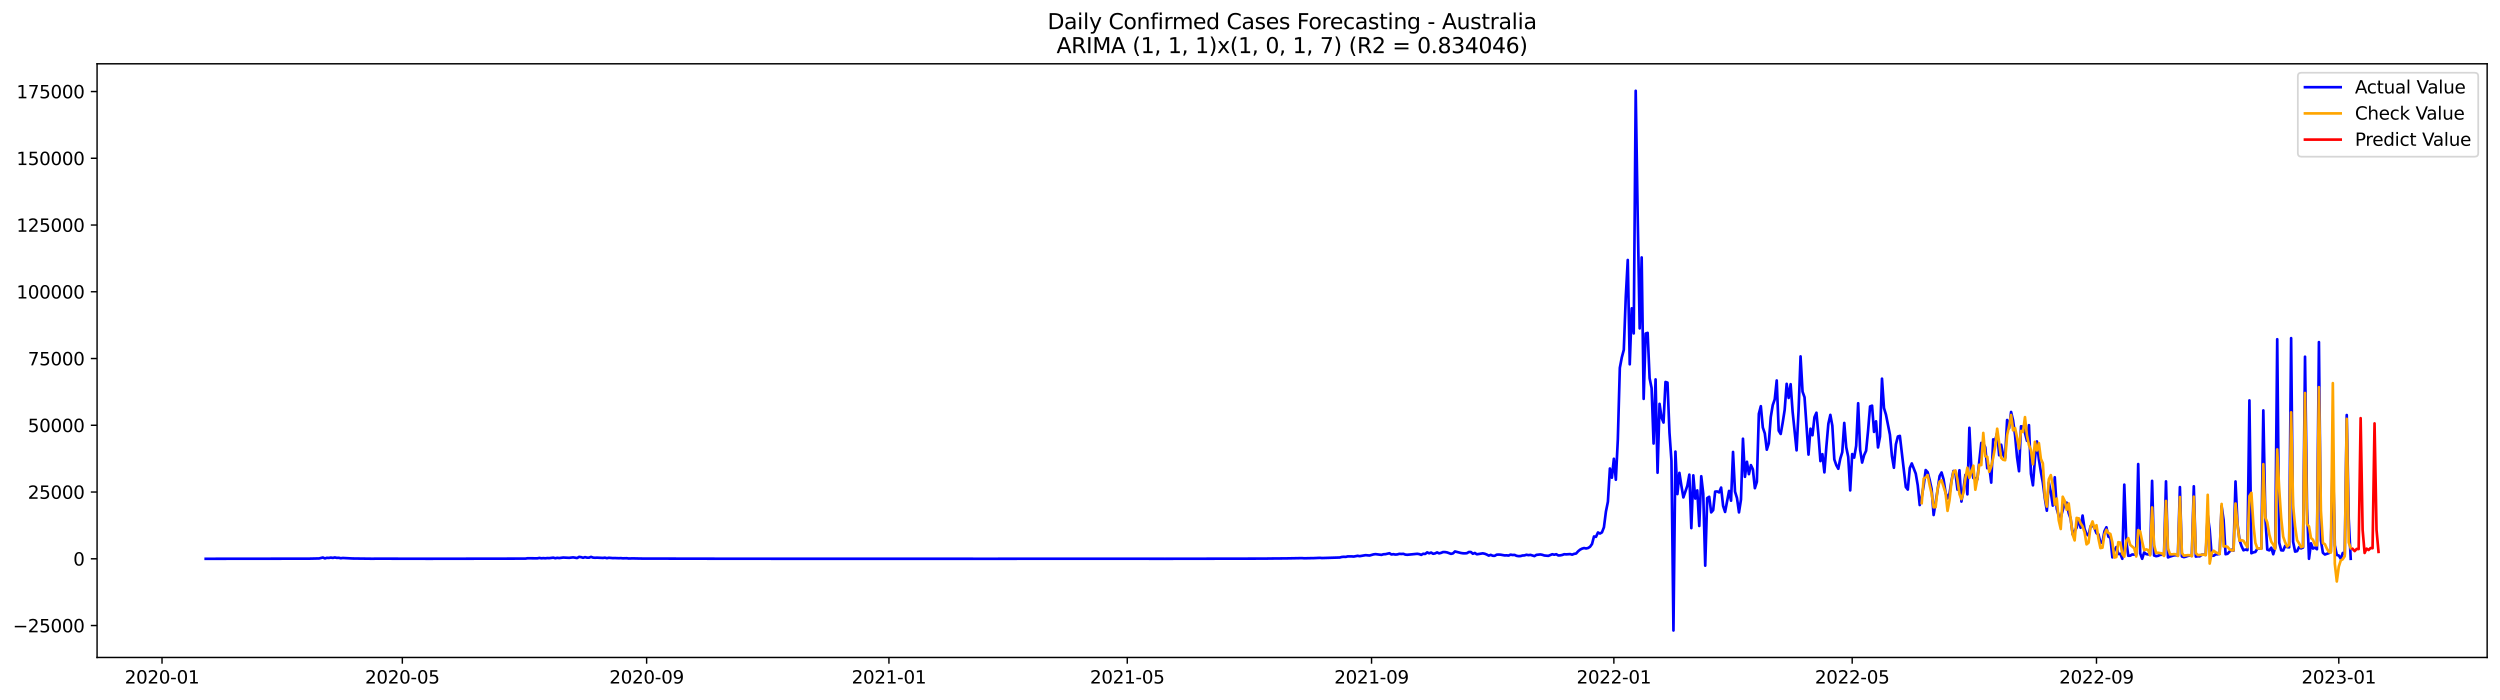 <?xml version="1.0" encoding="utf-8" standalone="no"?>
<!DOCTYPE svg PUBLIC "-//W3C//DTD SVG 1.1//EN"
  "http://www.w3.org/Graphics/SVG/1.1/DTD/svg11.dtd">
<svg xmlns:xlink="http://www.w3.org/1999/xlink" width="1400.792pt" height="392.274pt" viewBox="0 0 1400.792 392.274" xmlns="http://www.w3.org/2000/svg" version="1.1">
 <defs>
  <style type="text/css">*{stroke-linejoin: round; stroke-linecap: butt}</style>
 </defs>
 <g id="figure_1">
  <g id="patch_1">
   <path d="M 0 392.274 
L 1400.792 392.274 
L 1400.792 0 
L 0 0 
z
" style="fill: #ffffff"/>
  </g>
  <g id="axes_1">
   <g id="patch_2">
    <path d="M 54.392 368.396 
L 1393.592 368.396 
L 1393.592 35.755 
L 54.392 35.755 
z
" style="fill: #ffffff"/>
   </g>
   <g id="matplotlib.axis_1">
    <g id="xtick_1">
     <g id="line2d_1">
      <defs>
       <path id="m9db8c6b8e9" d="M 0 0 
L 0 3.5 
" style="stroke: #000000; stroke-width: 0.8"/>
      </defs>
      <g>
       <use xlink:href="#m9db8c6b8e9" x="90.782" y="368.396" style="stroke: #000000; stroke-width: 0.8"/>
      </g>
     </g>
     <g id="text_1">
      <!-- 2020-01 -->
      <g transform="translate(69.891 382.994)scale(0.1 -0.1)">
       <defs>
        <path id="DejaVuSans-32" d="M 1228 531 
L 3431 531 
L 3431 0 
L 469 0 
L 469 531 
Q 828 903 1448 1529 
Q 2069 2156 2228 2338 
Q 2531 2678 2651 2914 
Q 2772 3150 2772 3378 
Q 2772 3750 2511 3984 
Q 2250 4219 1831 4219 
Q 1534 4219 1204 4116 
Q 875 4013 500 3803 
L 500 4441 
Q 881 4594 1212 4672 
Q 1544 4750 1819 4750 
Q 2544 4750 2975 4387 
Q 3406 4025 3406 3419 
Q 3406 3131 3298 2873 
Q 3191 2616 2906 2266 
Q 2828 2175 2409 1742 
Q 1991 1309 1228 531 
z
" transform="scale(0.016)"/>
        <path id="DejaVuSans-30" d="M 2034 4250 
Q 1547 4250 1301 3770 
Q 1056 3291 1056 2328 
Q 1056 1369 1301 889 
Q 1547 409 2034 409 
Q 2525 409 2770 889 
Q 3016 1369 3016 2328 
Q 3016 3291 2770 3770 
Q 2525 4250 2034 4250 
z
M 2034 4750 
Q 2819 4750 3233 4129 
Q 3647 3509 3647 2328 
Q 3647 1150 3233 529 
Q 2819 -91 2034 -91 
Q 1250 -91 836 529 
Q 422 1150 422 2328 
Q 422 3509 836 4129 
Q 1250 4750 2034 4750 
z
" transform="scale(0.016)"/>
        <path id="DejaVuSans-2d" d="M 313 2009 
L 1997 2009 
L 1997 1497 
L 313 1497 
L 313 2009 
z
" transform="scale(0.016)"/>
        <path id="DejaVuSans-31" d="M 794 531 
L 1825 531 
L 1825 4091 
L 703 3866 
L 703 4441 
L 1819 4666 
L 2450 4666 
L 2450 531 
L 3481 531 
L 3481 0 
L 794 0 
L 794 531 
z
" transform="scale(0.016)"/>
       </defs>
       <use xlink:href="#DejaVuSans-32"/>
       <use xlink:href="#DejaVuSans-30" x="63.623"/>
       <use xlink:href="#DejaVuSans-32" x="127.246"/>
       <use xlink:href="#DejaVuSans-30" x="190.869"/>
       <use xlink:href="#DejaVuSans-2d" x="254.492"/>
       <use xlink:href="#DejaVuSans-30" x="290.576"/>
       <use xlink:href="#DejaVuSans-31" x="354.199"/>
      </g>
     </g>
    </g>
    <g id="xtick_2">
     <g id="line2d_2">
      <g>
       <use xlink:href="#m9db8c6b8e9" x="225.437" y="368.396" style="stroke: #000000; stroke-width: 0.8"/>
      </g>
     </g>
     <g id="text_2">
      <!-- 2020-05 -->
      <g transform="translate(204.545 382.994)scale(0.1 -0.1)">
       <defs>
        <path id="DejaVuSans-35" d="M 691 4666 
L 3169 4666 
L 3169 4134 
L 1269 4134 
L 1269 2991 
Q 1406 3038 1543 3061 
Q 1681 3084 1819 3084 
Q 2600 3084 3056 2656 
Q 3513 2228 3513 1497 
Q 3513 744 3044 326 
Q 2575 -91 1722 -91 
Q 1428 -91 1123 -41 
Q 819 9 494 109 
L 494 744 
Q 775 591 1075 516 
Q 1375 441 1709 441 
Q 2250 441 2565 725 
Q 2881 1009 2881 1497 
Q 2881 1984 2565 2268 
Q 2250 2553 1709 2553 
Q 1456 2553 1204 2497 
Q 953 2441 691 2322 
L 691 4666 
z
" transform="scale(0.016)"/>
       </defs>
       <use xlink:href="#DejaVuSans-32"/>
       <use xlink:href="#DejaVuSans-30" x="63.623"/>
       <use xlink:href="#DejaVuSans-32" x="127.246"/>
       <use xlink:href="#DejaVuSans-30" x="190.869"/>
       <use xlink:href="#DejaVuSans-2d" x="254.492"/>
       <use xlink:href="#DejaVuSans-30" x="290.576"/>
       <use xlink:href="#DejaVuSans-35" x="354.199"/>
      </g>
     </g>
    </g>
    <g id="xtick_3">
     <g id="line2d_3">
      <g>
       <use xlink:href="#m9db8c6b8e9" x="362.317" y="368.396" style="stroke: #000000; stroke-width: 0.8"/>
      </g>
     </g>
     <g id="text_3">
      <!-- 2020-09 -->
      <g transform="translate(341.426 382.994)scale(0.1 -0.1)">
       <defs>
        <path id="DejaVuSans-39" d="M 703 97 
L 703 672 
Q 941 559 1184 500 
Q 1428 441 1663 441 
Q 2288 441 2617 861 
Q 2947 1281 2994 2138 
Q 2813 1869 2534 1725 
Q 2256 1581 1919 1581 
Q 1219 1581 811 2004 
Q 403 2428 403 3163 
Q 403 3881 828 4315 
Q 1253 4750 1959 4750 
Q 2769 4750 3195 4129 
Q 3622 3509 3622 2328 
Q 3622 1225 3098 567 
Q 2575 -91 1691 -91 
Q 1453 -91 1209 -44 
Q 966 3 703 97 
z
M 1959 2075 
Q 2384 2075 2632 2365 
Q 2881 2656 2881 3163 
Q 2881 3666 2632 3958 
Q 2384 4250 1959 4250 
Q 1534 4250 1286 3958 
Q 1038 3666 1038 3163 
Q 1038 2656 1286 2365 
Q 1534 2075 1959 2075 
z
" transform="scale(0.016)"/>
       </defs>
       <use xlink:href="#DejaVuSans-32"/>
       <use xlink:href="#DejaVuSans-30" x="63.623"/>
       <use xlink:href="#DejaVuSans-32" x="127.246"/>
       <use xlink:href="#DejaVuSans-30" x="190.869"/>
       <use xlink:href="#DejaVuSans-2d" x="254.492"/>
       <use xlink:href="#DejaVuSans-30" x="290.576"/>
       <use xlink:href="#DejaVuSans-39" x="354.199"/>
      </g>
     </g>
    </g>
    <g id="xtick_4">
     <g id="line2d_4">
      <g>
       <use xlink:href="#m9db8c6b8e9" x="498.084" y="368.396" style="stroke: #000000; stroke-width: 0.8"/>
      </g>
     </g>
     <g id="text_4">
      <!-- 2021-01 -->
      <g transform="translate(477.193 382.994)scale(0.1 -0.1)">
       <use xlink:href="#DejaVuSans-32"/>
       <use xlink:href="#DejaVuSans-30" x="63.623"/>
       <use xlink:href="#DejaVuSans-32" x="127.246"/>
       <use xlink:href="#DejaVuSans-31" x="190.869"/>
       <use xlink:href="#DejaVuSans-2d" x="254.492"/>
       <use xlink:href="#DejaVuSans-30" x="290.576"/>
       <use xlink:href="#DejaVuSans-31" x="354.199"/>
      </g>
     </g>
    </g>
    <g id="xtick_5">
     <g id="line2d_5">
      <g>
       <use xlink:href="#m9db8c6b8e9" x="631.626" y="368.396" style="stroke: #000000; stroke-width: 0.8"/>
      </g>
     </g>
     <g id="text_5">
      <!-- 2021-05 -->
      <g transform="translate(610.734 382.994)scale(0.1 -0.1)">
       <use xlink:href="#DejaVuSans-32"/>
       <use xlink:href="#DejaVuSans-30" x="63.623"/>
       <use xlink:href="#DejaVuSans-32" x="127.246"/>
       <use xlink:href="#DejaVuSans-31" x="190.869"/>
       <use xlink:href="#DejaVuSans-2d" x="254.492"/>
       <use xlink:href="#DejaVuSans-30" x="290.576"/>
       <use xlink:href="#DejaVuSans-35" x="354.199"/>
      </g>
     </g>
    </g>
    <g id="xtick_6">
     <g id="line2d_6">
      <g>
       <use xlink:href="#m9db8c6b8e9" x="768.506" y="368.396" style="stroke: #000000; stroke-width: 0.8"/>
      </g>
     </g>
     <g id="text_6">
      <!-- 2021-09 -->
      <g transform="translate(747.615 382.994)scale(0.1 -0.1)">
       <use xlink:href="#DejaVuSans-32"/>
       <use xlink:href="#DejaVuSans-30" x="63.623"/>
       <use xlink:href="#DejaVuSans-32" x="127.246"/>
       <use xlink:href="#DejaVuSans-31" x="190.869"/>
       <use xlink:href="#DejaVuSans-2d" x="254.492"/>
       <use xlink:href="#DejaVuSans-30" x="290.576"/>
       <use xlink:href="#DejaVuSans-39" x="354.199"/>
      </g>
     </g>
    </g>
    <g id="xtick_7">
     <g id="line2d_7">
      <g>
       <use xlink:href="#m9db8c6b8e9" x="904.273" y="368.396" style="stroke: #000000; stroke-width: 0.8"/>
      </g>
     </g>
     <g id="text_7">
      <!-- 2022-01 -->
      <g transform="translate(883.382 382.994)scale(0.1 -0.1)">
       <use xlink:href="#DejaVuSans-32"/>
       <use xlink:href="#DejaVuSans-30" x="63.623"/>
       <use xlink:href="#DejaVuSans-32" x="127.246"/>
       <use xlink:href="#DejaVuSans-32" x="190.869"/>
       <use xlink:href="#DejaVuSans-2d" x="254.492"/>
       <use xlink:href="#DejaVuSans-30" x="290.576"/>
       <use xlink:href="#DejaVuSans-31" x="354.199"/>
      </g>
     </g>
    </g>
    <g id="xtick_8">
     <g id="line2d_8">
      <g>
       <use xlink:href="#m9db8c6b8e9" x="1037.815" y="368.396" style="stroke: #000000; stroke-width: 0.8"/>
      </g>
     </g>
     <g id="text_8">
      <!-- 2022-05 -->
      <g transform="translate(1016.924 382.994)scale(0.1 -0.1)">
       <use xlink:href="#DejaVuSans-32"/>
       <use xlink:href="#DejaVuSans-30" x="63.623"/>
       <use xlink:href="#DejaVuSans-32" x="127.246"/>
       <use xlink:href="#DejaVuSans-32" x="190.869"/>
       <use xlink:href="#DejaVuSans-2d" x="254.492"/>
       <use xlink:href="#DejaVuSans-30" x="290.576"/>
       <use xlink:href="#DejaVuSans-35" x="354.199"/>
      </g>
     </g>
    </g>
    <g id="xtick_9">
     <g id="line2d_9">
      <g>
       <use xlink:href="#m9db8c6b8e9" x="1174.695" y="368.396" style="stroke: #000000; stroke-width: 0.8"/>
      </g>
     </g>
     <g id="text_9">
      <!-- 2022-09 -->
      <g transform="translate(1153.804 382.994)scale(0.1 -0.1)">
       <use xlink:href="#DejaVuSans-32"/>
       <use xlink:href="#DejaVuSans-30" x="63.623"/>
       <use xlink:href="#DejaVuSans-32" x="127.246"/>
       <use xlink:href="#DejaVuSans-32" x="190.869"/>
       <use xlink:href="#DejaVuSans-2d" x="254.492"/>
       <use xlink:href="#DejaVuSans-30" x="290.576"/>
       <use xlink:href="#DejaVuSans-39" x="354.199"/>
      </g>
     </g>
    </g>
    <g id="xtick_10">
     <g id="line2d_10">
      <g>
       <use xlink:href="#m9db8c6b8e9" x="1310.463" y="368.396" style="stroke: #000000; stroke-width: 0.8"/>
      </g>
     </g>
     <g id="text_10">
      <!-- 2023-01 -->
      <g transform="translate(1289.571 382.994)scale(0.1 -0.1)">
       <defs>
        <path id="DejaVuSans-33" d="M 2597 2516 
Q 3050 2419 3304 2112 
Q 3559 1806 3559 1356 
Q 3559 666 3084 287 
Q 2609 -91 1734 -91 
Q 1441 -91 1130 -33 
Q 819 25 488 141 
L 488 750 
Q 750 597 1062 519 
Q 1375 441 1716 441 
Q 2309 441 2620 675 
Q 2931 909 2931 1356 
Q 2931 1769 2642 2001 
Q 2353 2234 1838 2234 
L 1294 2234 
L 1294 2753 
L 1863 2753 
Q 2328 2753 2575 2939 
Q 2822 3125 2822 3475 
Q 2822 3834 2567 4026 
Q 2313 4219 1838 4219 
Q 1578 4219 1281 4162 
Q 984 4106 628 3988 
L 628 4550 
Q 988 4650 1302 4700 
Q 1616 4750 1894 4750 
Q 2613 4750 3031 4423 
Q 3450 4097 3450 3541 
Q 3450 3153 3228 2886 
Q 3006 2619 2597 2516 
z
" transform="scale(0.016)"/>
       </defs>
       <use xlink:href="#DejaVuSans-32"/>
       <use xlink:href="#DejaVuSans-30" x="63.623"/>
       <use xlink:href="#DejaVuSans-32" x="127.246"/>
       <use xlink:href="#DejaVuSans-33" x="190.869"/>
       <use xlink:href="#DejaVuSans-2d" x="254.492"/>
       <use xlink:href="#DejaVuSans-30" x="290.576"/>
       <use xlink:href="#DejaVuSans-31" x="354.199"/>
      </g>
     </g>
    </g>
   </g>
   <g id="matplotlib.axis_2">
    <g id="ytick_1">
     <g id="line2d_11">
      <defs>
       <path id="mf562075dc1" d="M 0 0 
L -3.5 0 
" style="stroke: #000000; stroke-width: 0.8"/>
      </defs>
      <g>
       <use xlink:href="#mf562075dc1" x="54.392" y="350.499" style="stroke: #000000; stroke-width: 0.8"/>
      </g>
     </g>
     <g id="text_11">
      <!-- −25000 -->
      <g transform="translate(7.2 354.298)scale(0.1 -0.1)">
       <defs>
        <path id="DejaVuSans-2212" d="M 678 2272 
L 4684 2272 
L 4684 1741 
L 678 1741 
L 678 2272 
z
" transform="scale(0.016)"/>
       </defs>
       <use xlink:href="#DejaVuSans-2212"/>
       <use xlink:href="#DejaVuSans-32" x="83.789"/>
       <use xlink:href="#DejaVuSans-35" x="147.412"/>
       <use xlink:href="#DejaVuSans-30" x="211.035"/>
       <use xlink:href="#DejaVuSans-30" x="274.658"/>
       <use xlink:href="#DejaVuSans-30" x="338.281"/>
      </g>
     </g>
    </g>
    <g id="ytick_2">
     <g id="line2d_12">
      <g>
       <use xlink:href="#mf562075dc1" x="54.392" y="313.097" style="stroke: #000000; stroke-width: 0.8"/>
      </g>
     </g>
     <g id="text_12">
      <!-- 0 -->
      <g transform="translate(41.03 316.896)scale(0.1 -0.1)">
       <use xlink:href="#DejaVuSans-30"/>
      </g>
     </g>
    </g>
    <g id="ytick_3">
     <g id="line2d_13">
      <g>
       <use xlink:href="#mf562075dc1" x="54.392" y="275.694" style="stroke: #000000; stroke-width: 0.8"/>
      </g>
     </g>
     <g id="text_13">
      <!-- 25000 -->
      <g transform="translate(15.58 279.494)scale(0.1 -0.1)">
       <use xlink:href="#DejaVuSans-32"/>
       <use xlink:href="#DejaVuSans-35" x="63.623"/>
       <use xlink:href="#DejaVuSans-30" x="127.246"/>
       <use xlink:href="#DejaVuSans-30" x="190.869"/>
       <use xlink:href="#DejaVuSans-30" x="254.492"/>
      </g>
     </g>
    </g>
    <g id="ytick_4">
     <g id="line2d_14">
      <g>
       <use xlink:href="#mf562075dc1" x="54.392" y="238.292" style="stroke: #000000; stroke-width: 0.8"/>
      </g>
     </g>
     <g id="text_14">
      <!-- 50000 -->
      <g transform="translate(15.58 242.091)scale(0.1 -0.1)">
       <use xlink:href="#DejaVuSans-35"/>
       <use xlink:href="#DejaVuSans-30" x="63.623"/>
       <use xlink:href="#DejaVuSans-30" x="127.246"/>
       <use xlink:href="#DejaVuSans-30" x="190.869"/>
       <use xlink:href="#DejaVuSans-30" x="254.492"/>
      </g>
     </g>
    </g>
    <g id="ytick_5">
     <g id="line2d_15">
      <g>
       <use xlink:href="#mf562075dc1" x="54.392" y="200.89" style="stroke: #000000; stroke-width: 0.8"/>
      </g>
     </g>
     <g id="text_15">
      <!-- 75000 -->
      <g transform="translate(15.58 204.689)scale(0.1 -0.1)">
       <defs>
        <path id="DejaVuSans-37" d="M 525 4666 
L 3525 4666 
L 3525 4397 
L 1831 0 
L 1172 0 
L 2766 4134 
L 525 4134 
L 525 4666 
z
" transform="scale(0.016)"/>
       </defs>
       <use xlink:href="#DejaVuSans-37"/>
       <use xlink:href="#DejaVuSans-35" x="63.623"/>
       <use xlink:href="#DejaVuSans-30" x="127.246"/>
       <use xlink:href="#DejaVuSans-30" x="190.869"/>
       <use xlink:href="#DejaVuSans-30" x="254.492"/>
      </g>
     </g>
    </g>
    <g id="ytick_6">
     <g id="line2d_16">
      <g>
       <use xlink:href="#mf562075dc1" x="54.392" y="163.488" style="stroke: #000000; stroke-width: 0.8"/>
      </g>
     </g>
     <g id="text_16">
      <!-- 100000 -->
      <g transform="translate(9.217 167.287)scale(0.1 -0.1)">
       <use xlink:href="#DejaVuSans-31"/>
       <use xlink:href="#DejaVuSans-30" x="63.623"/>
       <use xlink:href="#DejaVuSans-30" x="127.246"/>
       <use xlink:href="#DejaVuSans-30" x="190.869"/>
       <use xlink:href="#DejaVuSans-30" x="254.492"/>
       <use xlink:href="#DejaVuSans-30" x="318.115"/>
      </g>
     </g>
    </g>
    <g id="ytick_7">
     <g id="line2d_17">
      <g>
       <use xlink:href="#mf562075dc1" x="54.392" y="126.085" style="stroke: #000000; stroke-width: 0.8"/>
      </g>
     </g>
     <g id="text_17">
      <!-- 125000 -->
      <g transform="translate(9.217 129.885)scale(0.1 -0.1)">
       <use xlink:href="#DejaVuSans-31"/>
       <use xlink:href="#DejaVuSans-32" x="63.623"/>
       <use xlink:href="#DejaVuSans-35" x="127.246"/>
       <use xlink:href="#DejaVuSans-30" x="190.869"/>
       <use xlink:href="#DejaVuSans-30" x="254.492"/>
       <use xlink:href="#DejaVuSans-30" x="318.115"/>
      </g>
     </g>
    </g>
    <g id="ytick_8">
     <g id="line2d_18">
      <g>
       <use xlink:href="#mf562075dc1" x="54.392" y="88.683" style="stroke: #000000; stroke-width: 0.8"/>
      </g>
     </g>
     <g id="text_18">
      <!-- 150000 -->
      <g transform="translate(9.217 92.482)scale(0.1 -0.1)">
       <use xlink:href="#DejaVuSans-31"/>
       <use xlink:href="#DejaVuSans-35" x="63.623"/>
       <use xlink:href="#DejaVuSans-30" x="127.246"/>
       <use xlink:href="#DejaVuSans-30" x="190.869"/>
       <use xlink:href="#DejaVuSans-30" x="254.492"/>
       <use xlink:href="#DejaVuSans-30" x="318.115"/>
      </g>
     </g>
    </g>
    <g id="ytick_9">
     <g id="line2d_19">
      <g>
       <use xlink:href="#mf562075dc1" x="54.392" y="51.281" style="stroke: #000000; stroke-width: 0.8"/>
      </g>
     </g>
     <g id="text_19">
      <!-- 175000 -->
      <g transform="translate(9.217 55.08)scale(0.1 -0.1)">
       <use xlink:href="#DejaVuSans-31"/>
       <use xlink:href="#DejaVuSans-37" x="63.623"/>
       <use xlink:href="#DejaVuSans-35" x="127.246"/>
       <use xlink:href="#DejaVuSans-30" x="190.869"/>
       <use xlink:href="#DejaVuSans-30" x="254.492"/>
       <use xlink:href="#DejaVuSans-30" x="318.115"/>
      </g>
     </g>
    </g>
   </g>
   <g id="line2d_20">
    <path d="M 115.265 313.097 
L 173.133 313.026 
L 177.584 312.927 
L 178.697 312.932 
L 180.923 312.381 
L 182.036 312.898 
L 183.149 312.555 
L 184.261 312.618 
L 185.374 312.429 
L 186.487 312.598 
L 187.6 312.353 
L 188.713 312.582 
L 189.826 312.533 
L 190.939 312.8 
L 192.051 312.643 
L 197.616 312.932 
L 208.744 313.064 
L 210.97 313.028 
L 238.791 313.083 
L 242.129 313.083 
L 294.433 312.999 
L 295.546 312.806 
L 301.11 312.842 
L 302.223 312.621 
L 303.336 312.829 
L 304.449 312.731 
L 305.562 312.823 
L 306.675 312.691 
L 307.787 312.743 
L 310.013 312.464 
L 311.126 312.785 
L 312.239 312.556 
L 313.352 312.697 
L 315.577 312.399 
L 318.916 312.565 
L 321.142 312.301 
L 323.367 312.679 
L 324.48 312.025 
L 325.593 312.191 
L 326.706 312.533 
L 327.819 312.176 
L 328.932 312.464 
L 330.044 312.48 
L 331.157 312.027 
L 332.27 312.431 
L 333.383 312.525 
L 334.496 312.459 
L 337.834 312.624 
L 338.947 312.477 
L 340.06 312.751 
L 341.173 312.522 
L 343.399 312.72 
L 344.511 312.691 
L 346.737 312.773 
L 347.85 312.727 
L 348.963 312.841 
L 351.188 312.784 
L 352.301 312.941 
L 354.527 312.871 
L 357.866 312.948 
L 360.091 312.983 
L 406.831 313.064 
L 429.088 313.082 
L 443.555 313.088 
L 446.893 313.083 
L 454.683 313.083 
L 534.808 313.083 
L 552.614 313.094 
L 574.871 313.079 
L 610.482 313.082 
L 618.272 313.062 
L 652.77 313.091 
L 708.412 313.001 
L 712.864 312.938 
L 715.089 312.927 
L 717.315 312.905 
L 720.654 312.878 
L 729.556 312.718 
L 730.669 312.823 
L 734.008 312.754 
L 736.234 312.718 
L 739.572 312.568 
L 740.685 312.682 
L 750.701 312.375 
L 751.813 312.084 
L 752.926 311.979 
L 754.039 312.039 
L 755.152 311.764 
L 757.378 311.759 
L 758.49 311.849 
L 760.716 311.428 
L 761.829 311.636 
L 765.168 311.069 
L 767.393 311.264 
L 769.619 310.631 
L 770.732 310.492 
L 774.07 310.903 
L 775.183 310.559 
L 776.296 310.516 
L 778.522 309.992 
L 779.635 310.679 
L 780.747 310.523 
L 781.86 310.736 
L 782.973 310.638 
L 784.086 310.32 
L 785.199 310.404 
L 786.312 310.32 
L 787.424 310.745 
L 788.537 310.852 
L 794.102 310.306 
L 795.214 310.475 
L 796.327 310.894 
L 797.44 310.284 
L 798.553 310.386 
L 799.666 309.506 
L 800.779 310.018 
L 801.891 309.603 
L 803.004 310.296 
L 804.117 310.07 
L 805.23 309.522 
L 806.343 310.065 
L 807.456 309.781 
L 808.569 309.32 
L 809.681 309.334 
L 810.794 309.521 
L 813.02 310.332 
L 814.133 310.061 
L 815.246 308.991 
L 818.584 309.846 
L 819.697 310.016 
L 820.81 310.048 
L 821.923 309.959 
L 823.036 309.29 
L 824.148 309.286 
L 825.261 310.279 
L 826.374 309.844 
L 827.487 310.577 
L 830.825 310.048 
L 831.938 310.275 
L 833.051 310.719 
L 834.164 311.324 
L 835.277 310.903 
L 836.39 311.398 
L 837.503 311.434 
L 838.615 310.797 
L 839.728 310.733 
L 840.841 310.802 
L 843.067 311.205 
L 844.18 311.164 
L 845.293 311.3 
L 846.405 310.769 
L 847.518 310.981 
L 848.631 310.924 
L 849.744 311.428 
L 850.857 311.608 
L 851.97 311.579 
L 853.082 311.259 
L 854.195 311.201 
L 855.308 310.845 
L 856.421 311.062 
L 857.534 310.905 
L 859.76 311.597 
L 860.872 310.906 
L 863.098 310.662 
L 864.211 310.882 
L 865.324 311.249 
L 867.549 311.452 
L 869.775 310.55 
L 870.888 310.819 
L 872.001 310.541 
L 873.114 311.228 
L 874.227 311.174 
L 875.339 310.951 
L 876.452 310.546 
L 877.565 310.622 
L 879.791 310.468 
L 880.904 310.788 
L 882.016 310.339 
L 883.129 310.149 
L 884.242 308.894 
L 885.355 307.975 
L 886.468 307.408 
L 887.581 307.087 
L 888.694 307.319 
L 889.806 307.066 
L 890.919 306.376 
L 892.032 304.822 
L 893.145 300.594 
L 894.258 300.802 
L 895.371 298.353 
L 896.483 298.945 
L 897.596 298.309 
L 898.709 295.447 
L 899.822 286.649 
L 900.935 281.127 
L 902.048 262.512 
L 903.161 267.671 
L 904.273 257.055 
L 905.386 268.8 
L 906.499 246.154 
L 907.612 206.134 
L 908.725 200.253 
L 909.838 196.059 
L 910.95 166.342 
L 912.063 145.674 
L 913.176 204.13 
L 914.289 172.754 
L 915.402 186.815 
L 916.515 50.876 
L 917.628 121.32 
L 918.74 184.002 
L 919.853 144.237 
L 920.966 223.494 
L 922.079 186.894 
L 923.192 186.505 
L 924.305 211.955 
L 925.417 217.435 
L 926.53 248.516 
L 927.643 212.586 
L 928.756 264.872 
L 929.869 226.29 
L 930.982 233.923 
L 932.095 236.772 
L 933.207 214.021 
L 934.32 214.385 
L 935.433 242.394 
L 936.546 258.162 
L 937.659 353.276 
L 938.772 253.035 
L 939.884 276.849 
L 940.997 264.954 
L 942.11 272.199 
L 943.223 278.709 
L 945.449 272.144 
L 946.562 265.955 
L 947.674 295.917 
L 948.787 266.344 
L 949.9 279.339 
L 951.013 274.786 
L 952.126 294.711 
L 953.239 266.848 
L 954.352 276.601 
L 955.464 316.947 
L 956.577 279.092 
L 957.69 278.362 
L 958.803 287.1 
L 959.916 285.839 
L 961.029 275.45 
L 962.141 275.352 
L 963.254 275.916 
L 964.367 273.196 
L 965.48 283.469 
L 966.593 286.851 
L 968.819 275.069 
L 969.931 280.549 
L 971.044 253.235 
L 972.157 275.456 
L 973.27 279.111 
L 974.383 287.1 
L 975.496 279.91 
L 976.608 245.829 
L 977.721 267.18 
L 978.834 258.736 
L 979.947 265.687 
L 981.06 260.618 
L 982.173 262.985 
L 983.286 273.54 
L 984.398 270.005 
L 985.511 231.845 
L 986.624 227.598 
L 987.737 239.54 
L 988.85 242.852 
L 989.963 251.975 
L 991.075 248.421 
L 992.188 233.71 
L 993.301 226.988 
L 994.414 223.774 
L 995.527 213.185 
L 996.64 241.302 
L 997.753 243.156 
L 998.865 236.839 
L 999.978 229.708 
L 1001.091 215.068 
L 1002.204 222.974 
L 1003.317 215.275 
L 1004.43 230.667 
L 1006.655 252.34 
L 1007.768 229.998 
L 1008.881 199.697 
L 1009.994 219.429 
L 1011.107 222.612 
L 1013.332 254.712 
L 1014.445 240.201 
L 1015.558 243.877 
L 1016.671 233.778 
L 1017.784 231.247 
L 1018.897 243.53 
L 1020.009 258.37 
L 1021.122 254.484 
L 1022.235 264.676 
L 1023.348 250.213 
L 1024.461 237.424 
L 1025.574 232.456 
L 1026.687 238.519 
L 1027.799 257.429 
L 1028.912 260.656 
L 1030.025 262.665 
L 1031.138 257.023 
L 1032.251 253.389 
L 1033.364 236.982 
L 1034.476 250.59 
L 1035.589 255.988 
L 1036.702 274.776 
L 1037.815 254.424 
L 1038.928 256.423 
L 1040.041 249.776 
L 1041.154 225.937 
L 1042.266 252.04 
L 1043.379 259.185 
L 1044.492 255.039 
L 1045.605 252.569 
L 1046.718 241.235 
L 1047.831 227.739 
L 1048.943 227.299 
L 1050.056 242.008 
L 1051.169 236.069 
L 1052.282 250.713 
L 1053.395 244.615 
L 1054.508 212.178 
L 1055.621 228.626 
L 1056.733 232.33 
L 1058.959 243.551 
L 1060.072 255.479 
L 1061.185 262.099 
L 1062.298 248.962 
L 1063.411 244.588 
L 1064.523 244.235 
L 1067.862 272.886 
L 1068.975 274.324 
L 1070.088 262.265 
L 1071.2 259.667 
L 1073.426 265.376 
L 1074.539 271.923 
L 1075.652 282.985 
L 1076.765 278.308 
L 1077.878 271.95 
L 1078.99 263.392 
L 1080.103 264.574 
L 1081.216 268.89 
L 1082.329 274.071 
L 1083.442 288.571 
L 1085.667 274.553 
L 1086.78 266.778 
L 1087.893 264.735 
L 1089.006 268.565 
L 1090.119 275.929 
L 1091.232 279.288 
L 1092.345 276.565 
L 1093.457 269.327 
L 1094.57 263.883 
L 1095.683 265.171 
L 1096.796 274.375 
L 1097.909 263.503 
L 1099.022 281.025 
L 1100.134 274.203 
L 1101.247 266.089 
L 1102.36 276.985 
L 1103.473 239.697 
L 1104.586 262.61 
L 1105.699 267.861 
L 1106.812 267.892 
L 1107.924 268.628 
L 1110.15 248.162 
L 1111.263 248.57 
L 1112.376 250.645 
L 1113.489 262.361 
L 1114.601 261.137 
L 1115.714 270.413 
L 1116.827 246.185 
L 1117.94 246.648 
L 1119.053 242.638 
L 1120.166 255.095 
L 1121.279 249.179 
L 1122.391 254.878 
L 1123.504 256.564 
L 1124.617 235.34 
L 1125.73 239.935 
L 1126.843 230.828 
L 1127.956 235.559 
L 1129.068 243.813 
L 1130.181 256.176 
L 1131.294 264.041 
L 1132.407 238.852 
L 1133.52 239.1 
L 1134.633 242.668 
L 1135.746 247.014 
L 1136.858 238.229 
L 1137.971 265.452 
L 1139.084 271.939 
L 1140.197 257.078 
L 1141.31 247.355 
L 1142.423 257.421 
L 1143.535 264.405 
L 1144.648 270.489 
L 1145.761 279.261 
L 1146.874 286.152 
L 1147.987 270.302 
L 1149.1 275.658 
L 1150.213 283.299 
L 1151.325 267.425 
L 1152.438 285.151 
L 1153.551 288.99 
L 1154.664 289.843 
L 1156.89 281.934 
L 1158.002 281.658 
L 1159.115 287.534 
L 1160.228 290.663 
L 1161.341 299.407 
L 1163.567 295.684 
L 1164.68 290.618 
L 1165.792 295.703 
L 1166.905 288.864 
L 1168.018 296.375 
L 1169.131 299.25 
L 1170.244 300.099 
L 1171.357 294.873 
L 1172.47 294.339 
L 1173.582 295.883 
L 1174.695 298.785 
L 1175.808 299.412 
L 1176.921 304.217 
L 1178.034 303.884 
L 1179.147 297.666 
L 1180.259 295.444 
L 1181.372 300.727 
L 1182.485 301.245 
L 1183.598 312.292 
L 1184.711 308.486 
L 1185.824 306.524 
L 1186.937 310.402 
L 1188.049 310.297 
L 1189.162 313.097 
L 1190.275 271.564 
L 1191.388 303.103 
L 1192.501 311.407 
L 1193.614 311.349 
L 1194.726 310.661 
L 1196.952 310.864 
L 1198.065 260.026 
L 1199.178 310.079 
L 1200.291 313.097 
L 1201.404 309.5 
L 1202.516 310.46 
L 1203.629 310.658 
L 1204.742 310.625 
L 1205.855 269.436 
L 1206.968 311.255 
L 1208.081 311.633 
L 1209.193 311.439 
L 1210.306 310.918 
L 1211.419 310.805 
L 1212.532 310.938 
L 1213.645 269.717 
L 1214.758 312.325 
L 1215.871 311.871 
L 1218.096 311.164 
L 1219.209 311.123 
L 1220.322 311.246 
L 1221.435 272.933 
L 1222.548 311.793 
L 1223.66 312.167 
L 1224.773 311.9 
L 1225.886 311.47 
L 1226.999 311.292 
L 1228.112 311.461 
L 1229.225 272.482 
L 1230.338 311.87 
L 1231.45 311.677 
L 1232.563 311.72 
L 1233.676 310.839 
L 1234.789 310.779 
L 1235.902 310.878 
L 1237.015 288.64 
L 1238.127 296.879 
L 1239.24 311.334 
L 1240.353 311.398 
L 1241.466 310.622 
L 1242.579 310.579 
L 1243.692 310.284 
L 1244.805 283.612 
L 1245.917 291.313 
L 1247.03 310.534 
L 1248.143 310.297 
L 1249.256 309.044 
L 1250.369 308.05 
L 1251.482 308.523 
L 1252.594 269.773 
L 1253.707 293.429 
L 1254.82 302.453 
L 1255.933 305.899 
L 1257.046 308.321 
L 1258.159 307.932 
L 1259.272 308.234 
L 1260.384 224.352 
L 1261.497 309.992 
L 1262.61 309.495 
L 1263.723 309.265 
L 1264.836 307.401 
L 1265.949 307.32 
L 1267.061 307.352 
L 1268.174 229.951 
L 1269.287 289.449 
L 1270.4 307.969 
L 1271.513 308.382 
L 1272.626 306.889 
L 1273.739 310.553 
L 1274.851 306.66 
L 1275.964 190.075 
L 1277.077 304.093 
L 1278.19 308.349 
L 1279.303 308.442 
L 1280.416 305.851 
L 1281.529 306.548 
L 1282.641 306.687 
L 1283.754 189.469 
L 1284.867 303.56 
L 1285.98 309.078 
L 1287.093 308.798 
L 1288.206 306.55 
L 1289.318 307.289 
L 1290.431 306.799 
L 1291.544 199.873 
L 1292.657 284.774 
L 1293.77 313.097 
L 1294.883 304.425 
L 1295.996 307.367 
L 1297.108 306.849 
L 1298.221 307.744 
L 1299.334 191.69 
L 1300.447 302.86 
L 1301.56 309.742 
L 1302.673 310.695 
L 1304.898 309.929 
L 1306.011 309.002 
L 1307.124 253.709 
L 1308.237 305.544 
L 1309.35 310.966 
L 1310.463 311.262 
L 1311.575 313.097 
L 1312.688 309.847 
L 1313.801 310.659 
L 1314.914 232.552 
L 1316.027 290.731 
L 1317.14 313.097 
L 1317.14 313.097 
" clip-path="url(#p444d256df7)" style="fill: none; stroke: #0000ff; stroke-width: 1.5; stroke-linecap: square"/>
   </g>
   <g id="line2d_21">
    <path d="M 1076.765 281.861 
L 1077.878 268.148 
L 1078.99 267.514 
L 1080.103 266.199 
L 1081.216 271.826 
L 1082.329 276.559 
L 1083.442 284.253 
L 1084.555 284.155 
L 1085.667 273.896 
L 1086.78 269.821 
L 1087.893 269.112 
L 1090.119 276.195 
L 1091.232 286.25 
L 1092.345 280.309 
L 1093.457 269.905 
L 1094.57 264.252 
L 1095.683 263.588 
L 1096.796 268.805 
L 1097.909 276.88 
L 1099.022 279.677 
L 1100.134 276.117 
L 1101.247 268.032 
L 1102.36 262.064 
L 1103.473 267.744 
L 1105.699 260.944 
L 1106.812 274.4 
L 1107.924 268.277 
L 1109.037 260.392 
L 1110.15 260.587 
L 1111.263 242.577 
L 1112.376 255.622 
L 1113.489 255.981 
L 1114.601 264.322 
L 1115.714 261.439 
L 1116.827 256.445 
L 1117.94 250.182 
L 1119.053 240.215 
L 1121.279 256.496 
L 1122.391 257.595 
L 1123.504 257.867 
L 1124.617 243.819 
L 1125.73 238.808 
L 1126.843 232.533 
L 1127.956 241.124 
L 1129.068 239.834 
L 1130.181 244.971 
L 1131.294 251.353 
L 1132.407 241.451 
L 1133.52 241.973 
L 1134.633 233.719 
L 1135.746 244.026 
L 1136.858 249.407 
L 1137.971 252.121 
L 1139.084 260.11 
L 1140.197 247.531 
L 1141.31 252.392 
L 1142.423 248.311 
L 1143.535 257.071 
L 1144.648 259.626 
L 1145.761 277.954 
L 1146.874 283.853 
L 1147.987 268.539 
L 1149.1 266.213 
L 1150.213 271.785 
L 1151.325 282.83 
L 1152.438 279.363 
L 1153.551 291.551 
L 1154.664 296.408 
L 1155.777 278.326 
L 1156.89 280.669 
L 1158.002 285.636 
L 1159.115 282.073 
L 1161.341 299.511 
L 1162.454 302.793 
L 1163.567 290.19 
L 1164.68 290.48 
L 1165.792 293.218 
L 1166.905 294.952 
L 1168.018 298.275 
L 1169.131 305.016 
L 1170.244 304.108 
L 1171.357 295.155 
L 1172.47 292.17 
L 1173.582 296.12 
L 1174.695 294.282 
L 1175.808 301.859 
L 1176.921 307.086 
L 1178.034 306.874 
L 1179.147 299.51 
L 1180.259 296.843 
L 1181.372 298.606 
L 1182.485 299.194 
L 1183.598 303.912 
L 1184.711 312.399 
L 1185.824 312.115 
L 1186.937 303.785 
L 1188.049 304.061 
L 1189.162 310.32 
L 1190.275 311.907 
L 1191.388 302.945 
L 1192.501 301.516 
L 1193.614 305.328 
L 1195.839 307.163 
L 1196.952 311.804 
L 1198.065 297.036 
L 1199.178 297.771 
L 1200.291 303.493 
L 1201.404 308.25 
L 1202.516 307.81 
L 1203.629 308.19 
L 1204.742 311.156 
L 1205.855 284.327 
L 1206.968 305.265 
L 1208.081 309.816 
L 1209.193 309.714 
L 1211.419 310.08 
L 1212.532 311.5 
L 1213.645 280.694 
L 1214.758 307.257 
L 1215.871 310.515 
L 1216.983 310.626 
L 1218.096 310.495 
L 1219.209 310.585 
L 1220.322 311.527 
L 1221.435 278.503 
L 1222.548 309.89 
L 1223.66 311.33 
L 1225.886 311.053 
L 1226.999 311.11 
L 1228.112 311.664 
L 1229.225 278.29 
L 1230.338 309.915 
L 1231.45 311.022 
L 1233.676 310.873 
L 1234.789 310.761 
L 1235.902 311.092 
L 1237.015 277.258 
L 1238.127 315.777 
L 1239.24 309.947 
L 1240.353 308.571 
L 1241.466 309.399 
L 1243.692 310.487 
L 1244.805 282.364 
L 1245.917 306.219 
L 1247.03 306.05 
L 1248.143 306.405 
L 1249.256 307.779 
L 1250.369 308.42 
L 1251.482 308.385 
L 1252.594 282.131 
L 1253.707 294.2 
L 1254.82 302.956 
L 1255.933 302.66 
L 1257.046 303.029 
L 1259.272 306.625 
L 1260.384 277.966 
L 1261.497 276.148 
L 1262.61 293.903 
L 1263.723 304.178 
L 1264.836 307.305 
L 1265.949 307.262 
L 1267.061 307.474 
L 1268.174 260.063 
L 1269.287 290.015 
L 1270.4 292.738 
L 1271.513 299.364 
L 1272.626 303.524 
L 1273.739 305.112 
L 1274.851 307.513 
L 1275.964 251.802 
L 1277.077 274.14 
L 1278.19 290.356 
L 1279.303 300.689 
L 1280.416 303.884 
L 1281.529 306.259 
L 1282.641 305.169 
L 1283.754 231.025 
L 1284.867 283.263 
L 1285.98 294.984 
L 1287.093 302.701 
L 1288.206 304.481 
L 1289.318 306.574 
L 1290.431 306.236 
L 1291.544 220.205 
L 1292.657 293.61 
L 1293.77 294.991 
L 1294.883 301.46 
L 1295.996 302.458 
L 1297.108 305.183 
L 1298.221 305.592 
L 1299.334 216.936 
L 1300.447 286.152 
L 1301.56 304.301 
L 1302.673 304.94 
L 1303.785 307.418 
L 1304.898 309.235 
L 1306.011 309.624 
L 1307.124 214.674 
L 1308.237 315.895 
L 1309.35 325.812 
L 1310.463 317.493 
L 1311.575 313.995 
L 1312.688 313.353 
L 1313.801 311.642 
L 1314.914 234.681 
L 1316.027 303.966 
L 1317.14 307.127 
L 1317.14 307.127 
" clip-path="url(#p444d256df7)" style="fill: none; stroke: #ffa500; stroke-width: 1.5; stroke-linecap: square"/>
   </g>
   <g id="line2d_22">
    <path d="M 1318.252 307.585 
L 1319.365 308.776 
L 1320.478 307.584 
L 1321.591 307.669 
L 1322.704 234.3 
L 1323.817 296.905 
L 1324.93 309.828 
L 1326.042 307.411 
L 1327.155 308.183 
L 1328.268 307.094 
L 1329.381 307.168 
L 1330.494 237.243 
L 1331.607 296.911 
L 1332.719 309.227 
" clip-path="url(#p444d256df7)" style="fill: none; stroke: #ff0000; stroke-width: 1.5; stroke-linecap: square"/>
   </g>
   <g id="patch_3">
    <path d="M 54.392 368.396 
L 54.392 35.755 
" style="fill: none; stroke: #000000; stroke-width: 0.8; stroke-linejoin: miter; stroke-linecap: square"/>
   </g>
   <g id="patch_4">
    <path d="M 1393.592 368.396 
L 1393.592 35.755 
" style="fill: none; stroke: #000000; stroke-width: 0.8; stroke-linejoin: miter; stroke-linecap: square"/>
   </g>
   <g id="patch_5">
    <path d="M 54.392 368.396 
L 1393.592 368.396 
" style="fill: none; stroke: #000000; stroke-width: 0.8; stroke-linejoin: miter; stroke-linecap: square"/>
   </g>
   <g id="patch_6">
    <path d="M 54.392 35.755 
L 1393.592 35.755 
" style="fill: none; stroke: #000000; stroke-width: 0.8; stroke-linejoin: miter; stroke-linecap: square"/>
   </g>
   <g id="text_20">
    <!-- Daily Confirmed Cases Forecasting - Australia -->
    <g transform="translate(586.953 16.318)scale(0.12 -0.12)">
     <defs>
      <path id="DejaVuSans-44" d="M 1259 4147 
L 1259 519 
L 2022 519 
Q 2988 519 3436 956 
Q 3884 1394 3884 2338 
Q 3884 3275 3436 3711 
Q 2988 4147 2022 4147 
L 1259 4147 
z
M 628 4666 
L 1925 4666 
Q 3281 4666 3915 4102 
Q 4550 3538 4550 2338 
Q 4550 1131 3912 565 
Q 3275 0 1925 0 
L 628 0 
L 628 4666 
z
" transform="scale(0.016)"/>
      <path id="DejaVuSans-61" d="M 2194 1759 
Q 1497 1759 1228 1600 
Q 959 1441 959 1056 
Q 959 750 1161 570 
Q 1363 391 1709 391 
Q 2188 391 2477 730 
Q 2766 1069 2766 1631 
L 2766 1759 
L 2194 1759 
z
M 3341 1997 
L 3341 0 
L 2766 0 
L 2766 531 
Q 2569 213 2275 61 
Q 1981 -91 1556 -91 
Q 1019 -91 701 211 
Q 384 513 384 1019 
Q 384 1609 779 1909 
Q 1175 2209 1959 2209 
L 2766 2209 
L 2766 2266 
Q 2766 2663 2505 2880 
Q 2244 3097 1772 3097 
Q 1472 3097 1187 3025 
Q 903 2953 641 2809 
L 641 3341 
Q 956 3463 1253 3523 
Q 1550 3584 1831 3584 
Q 2591 3584 2966 3190 
Q 3341 2797 3341 1997 
z
" transform="scale(0.016)"/>
      <path id="DejaVuSans-69" d="M 603 3500 
L 1178 3500 
L 1178 0 
L 603 0 
L 603 3500 
z
M 603 4863 
L 1178 4863 
L 1178 4134 
L 603 4134 
L 603 4863 
z
" transform="scale(0.016)"/>
      <path id="DejaVuSans-6c" d="M 603 4863 
L 1178 4863 
L 1178 0 
L 603 0 
L 603 4863 
z
" transform="scale(0.016)"/>
      <path id="DejaVuSans-79" d="M 2059 -325 
Q 1816 -950 1584 -1140 
Q 1353 -1331 966 -1331 
L 506 -1331 
L 506 -850 
L 844 -850 
Q 1081 -850 1212 -737 
Q 1344 -625 1503 -206 
L 1606 56 
L 191 3500 
L 800 3500 
L 1894 763 
L 2988 3500 
L 3597 3500 
L 2059 -325 
z
" transform="scale(0.016)"/>
      <path id="DejaVuSans-20" transform="scale(0.016)"/>
      <path id="DejaVuSans-43" d="M 4122 4306 
L 4122 3641 
Q 3803 3938 3442 4084 
Q 3081 4231 2675 4231 
Q 1875 4231 1450 3742 
Q 1025 3253 1025 2328 
Q 1025 1406 1450 917 
Q 1875 428 2675 428 
Q 3081 428 3442 575 
Q 3803 722 4122 1019 
L 4122 359 
Q 3791 134 3420 21 
Q 3050 -91 2638 -91 
Q 1578 -91 968 557 
Q 359 1206 359 2328 
Q 359 3453 968 4101 
Q 1578 4750 2638 4750 
Q 3056 4750 3426 4639 
Q 3797 4528 4122 4306 
z
" transform="scale(0.016)"/>
      <path id="DejaVuSans-6f" d="M 1959 3097 
Q 1497 3097 1228 2736 
Q 959 2375 959 1747 
Q 959 1119 1226 758 
Q 1494 397 1959 397 
Q 2419 397 2687 759 
Q 2956 1122 2956 1747 
Q 2956 2369 2687 2733 
Q 2419 3097 1959 3097 
z
M 1959 3584 
Q 2709 3584 3137 3096 
Q 3566 2609 3566 1747 
Q 3566 888 3137 398 
Q 2709 -91 1959 -91 
Q 1206 -91 779 398 
Q 353 888 353 1747 
Q 353 2609 779 3096 
Q 1206 3584 1959 3584 
z
" transform="scale(0.016)"/>
      <path id="DejaVuSans-6e" d="M 3513 2113 
L 3513 0 
L 2938 0 
L 2938 2094 
Q 2938 2591 2744 2837 
Q 2550 3084 2163 3084 
Q 1697 3084 1428 2787 
Q 1159 2491 1159 1978 
L 1159 0 
L 581 0 
L 581 3500 
L 1159 3500 
L 1159 2956 
Q 1366 3272 1645 3428 
Q 1925 3584 2291 3584 
Q 2894 3584 3203 3211 
Q 3513 2838 3513 2113 
z
" transform="scale(0.016)"/>
      <path id="DejaVuSans-66" d="M 2375 4863 
L 2375 4384 
L 1825 4384 
Q 1516 4384 1395 4259 
Q 1275 4134 1275 3809 
L 1275 3500 
L 2222 3500 
L 2222 3053 
L 1275 3053 
L 1275 0 
L 697 0 
L 697 3053 
L 147 3053 
L 147 3500 
L 697 3500 
L 697 3744 
Q 697 4328 969 4595 
Q 1241 4863 1831 4863 
L 2375 4863 
z
" transform="scale(0.016)"/>
      <path id="DejaVuSans-72" d="M 2631 2963 
Q 2534 3019 2420 3045 
Q 2306 3072 2169 3072 
Q 1681 3072 1420 2755 
Q 1159 2438 1159 1844 
L 1159 0 
L 581 0 
L 581 3500 
L 1159 3500 
L 1159 2956 
Q 1341 3275 1631 3429 
Q 1922 3584 2338 3584 
Q 2397 3584 2469 3576 
Q 2541 3569 2628 3553 
L 2631 2963 
z
" transform="scale(0.016)"/>
      <path id="DejaVuSans-6d" d="M 3328 2828 
Q 3544 3216 3844 3400 
Q 4144 3584 4550 3584 
Q 5097 3584 5394 3201 
Q 5691 2819 5691 2113 
L 5691 0 
L 5113 0 
L 5113 2094 
Q 5113 2597 4934 2840 
Q 4756 3084 4391 3084 
Q 3944 3084 3684 2787 
Q 3425 2491 3425 1978 
L 3425 0 
L 2847 0 
L 2847 2094 
Q 2847 2600 2669 2842 
Q 2491 3084 2119 3084 
Q 1678 3084 1418 2786 
Q 1159 2488 1159 1978 
L 1159 0 
L 581 0 
L 581 3500 
L 1159 3500 
L 1159 2956 
Q 1356 3278 1631 3431 
Q 1906 3584 2284 3584 
Q 2666 3584 2933 3390 
Q 3200 3197 3328 2828 
z
" transform="scale(0.016)"/>
      <path id="DejaVuSans-65" d="M 3597 1894 
L 3597 1613 
L 953 1613 
Q 991 1019 1311 708 
Q 1631 397 2203 397 
Q 2534 397 2845 478 
Q 3156 559 3463 722 
L 3463 178 
Q 3153 47 2828 -22 
Q 2503 -91 2169 -91 
Q 1331 -91 842 396 
Q 353 884 353 1716 
Q 353 2575 817 3079 
Q 1281 3584 2069 3584 
Q 2775 3584 3186 3129 
Q 3597 2675 3597 1894 
z
M 3022 2063 
Q 3016 2534 2758 2815 
Q 2500 3097 2075 3097 
Q 1594 3097 1305 2825 
Q 1016 2553 972 2059 
L 3022 2063 
z
" transform="scale(0.016)"/>
      <path id="DejaVuSans-64" d="M 2906 2969 
L 2906 4863 
L 3481 4863 
L 3481 0 
L 2906 0 
L 2906 525 
Q 2725 213 2448 61 
Q 2172 -91 1784 -91 
Q 1150 -91 751 415 
Q 353 922 353 1747 
Q 353 2572 751 3078 
Q 1150 3584 1784 3584 
Q 2172 3584 2448 3432 
Q 2725 3281 2906 2969 
z
M 947 1747 
Q 947 1113 1208 752 
Q 1469 391 1925 391 
Q 2381 391 2643 752 
Q 2906 1113 2906 1747 
Q 2906 2381 2643 2742 
Q 2381 3103 1925 3103 
Q 1469 3103 1208 2742 
Q 947 2381 947 1747 
z
" transform="scale(0.016)"/>
      <path id="DejaVuSans-73" d="M 2834 3397 
L 2834 2853 
Q 2591 2978 2328 3040 
Q 2066 3103 1784 3103 
Q 1356 3103 1142 2972 
Q 928 2841 928 2578 
Q 928 2378 1081 2264 
Q 1234 2150 1697 2047 
L 1894 2003 
Q 2506 1872 2764 1633 
Q 3022 1394 3022 966 
Q 3022 478 2636 193 
Q 2250 -91 1575 -91 
Q 1294 -91 989 -36 
Q 684 19 347 128 
L 347 722 
Q 666 556 975 473 
Q 1284 391 1588 391 
Q 1994 391 2212 530 
Q 2431 669 2431 922 
Q 2431 1156 2273 1281 
Q 2116 1406 1581 1522 
L 1381 1569 
Q 847 1681 609 1914 
Q 372 2147 372 2553 
Q 372 3047 722 3315 
Q 1072 3584 1716 3584 
Q 2034 3584 2315 3537 
Q 2597 3491 2834 3397 
z
" transform="scale(0.016)"/>
      <path id="DejaVuSans-46" d="M 628 4666 
L 3309 4666 
L 3309 4134 
L 1259 4134 
L 1259 2759 
L 3109 2759 
L 3109 2228 
L 1259 2228 
L 1259 0 
L 628 0 
L 628 4666 
z
" transform="scale(0.016)"/>
      <path id="DejaVuSans-63" d="M 3122 3366 
L 3122 2828 
Q 2878 2963 2633 3030 
Q 2388 3097 2138 3097 
Q 1578 3097 1268 2742 
Q 959 2388 959 1747 
Q 959 1106 1268 751 
Q 1578 397 2138 397 
Q 2388 397 2633 464 
Q 2878 531 3122 666 
L 3122 134 
Q 2881 22 2623 -34 
Q 2366 -91 2075 -91 
Q 1284 -91 818 406 
Q 353 903 353 1747 
Q 353 2603 823 3093 
Q 1294 3584 2113 3584 
Q 2378 3584 2631 3529 
Q 2884 3475 3122 3366 
z
" transform="scale(0.016)"/>
      <path id="DejaVuSans-74" d="M 1172 4494 
L 1172 3500 
L 2356 3500 
L 2356 3053 
L 1172 3053 
L 1172 1153 
Q 1172 725 1289 603 
Q 1406 481 1766 481 
L 2356 481 
L 2356 0 
L 1766 0 
Q 1100 0 847 248 
Q 594 497 594 1153 
L 594 3053 
L 172 3053 
L 172 3500 
L 594 3500 
L 594 4494 
L 1172 4494 
z
" transform="scale(0.016)"/>
      <path id="DejaVuSans-67" d="M 2906 1791 
Q 2906 2416 2648 2759 
Q 2391 3103 1925 3103 
Q 1463 3103 1205 2759 
Q 947 2416 947 1791 
Q 947 1169 1205 825 
Q 1463 481 1925 481 
Q 2391 481 2648 825 
Q 2906 1169 2906 1791 
z
M 3481 434 
Q 3481 -459 3084 -895 
Q 2688 -1331 1869 -1331 
Q 1566 -1331 1297 -1286 
Q 1028 -1241 775 -1147 
L 775 -588 
Q 1028 -725 1275 -790 
Q 1522 -856 1778 -856 
Q 2344 -856 2625 -561 
Q 2906 -266 2906 331 
L 2906 616 
Q 2728 306 2450 153 
Q 2172 0 1784 0 
Q 1141 0 747 490 
Q 353 981 353 1791 
Q 353 2603 747 3093 
Q 1141 3584 1784 3584 
Q 2172 3584 2450 3431 
Q 2728 3278 2906 2969 
L 2906 3500 
L 3481 3500 
L 3481 434 
z
" transform="scale(0.016)"/>
      <path id="DejaVuSans-41" d="M 2188 4044 
L 1331 1722 
L 3047 1722 
L 2188 4044 
z
M 1831 4666 
L 2547 4666 
L 4325 0 
L 3669 0 
L 3244 1197 
L 1141 1197 
L 716 0 
L 50 0 
L 1831 4666 
z
" transform="scale(0.016)"/>
      <path id="DejaVuSans-75" d="M 544 1381 
L 544 3500 
L 1119 3500 
L 1119 1403 
Q 1119 906 1312 657 
Q 1506 409 1894 409 
Q 2359 409 2629 706 
Q 2900 1003 2900 1516 
L 2900 3500 
L 3475 3500 
L 3475 0 
L 2900 0 
L 2900 538 
Q 2691 219 2414 64 
Q 2138 -91 1772 -91 
Q 1169 -91 856 284 
Q 544 659 544 1381 
z
M 1991 3584 
L 1991 3584 
z
" transform="scale(0.016)"/>
     </defs>
     <use xlink:href="#DejaVuSans-44"/>
     <use xlink:href="#DejaVuSans-61" x="77.002"/>
     <use xlink:href="#DejaVuSans-69" x="138.281"/>
     <use xlink:href="#DejaVuSans-6c" x="166.064"/>
     <use xlink:href="#DejaVuSans-79" x="193.848"/>
     <use xlink:href="#DejaVuSans-20" x="253.027"/>
     <use xlink:href="#DejaVuSans-43" x="284.814"/>
     <use xlink:href="#DejaVuSans-6f" x="354.639"/>
     <use xlink:href="#DejaVuSans-6e" x="415.82"/>
     <use xlink:href="#DejaVuSans-66" x="479.199"/>
     <use xlink:href="#DejaVuSans-69" x="514.404"/>
     <use xlink:href="#DejaVuSans-72" x="542.188"/>
     <use xlink:href="#DejaVuSans-6d" x="581.551"/>
     <use xlink:href="#DejaVuSans-65" x="678.963"/>
     <use xlink:href="#DejaVuSans-64" x="740.486"/>
     <use xlink:href="#DejaVuSans-20" x="803.963"/>
     <use xlink:href="#DejaVuSans-43" x="835.75"/>
     <use xlink:href="#DejaVuSans-61" x="905.574"/>
     <use xlink:href="#DejaVuSans-73" x="966.854"/>
     <use xlink:href="#DejaVuSans-65" x="1018.953"/>
     <use xlink:href="#DejaVuSans-73" x="1080.477"/>
     <use xlink:href="#DejaVuSans-20" x="1132.576"/>
     <use xlink:href="#DejaVuSans-46" x="1164.363"/>
     <use xlink:href="#DejaVuSans-6f" x="1218.258"/>
     <use xlink:href="#DejaVuSans-72" x="1279.439"/>
     <use xlink:href="#DejaVuSans-65" x="1318.303"/>
     <use xlink:href="#DejaVuSans-63" x="1379.826"/>
     <use xlink:href="#DejaVuSans-61" x="1434.807"/>
     <use xlink:href="#DejaVuSans-73" x="1496.086"/>
     <use xlink:href="#DejaVuSans-74" x="1548.186"/>
     <use xlink:href="#DejaVuSans-69" x="1587.395"/>
     <use xlink:href="#DejaVuSans-6e" x="1615.178"/>
     <use xlink:href="#DejaVuSans-67" x="1678.557"/>
     <use xlink:href="#DejaVuSans-20" x="1742.033"/>
     <use xlink:href="#DejaVuSans-2d" x="1773.82"/>
     <use xlink:href="#DejaVuSans-20" x="1809.904"/>
     <use xlink:href="#DejaVuSans-41" x="1841.691"/>
     <use xlink:href="#DejaVuSans-75" x="1910.1"/>
     <use xlink:href="#DejaVuSans-73" x="1973.479"/>
     <use xlink:href="#DejaVuSans-74" x="2025.578"/>
     <use xlink:href="#DejaVuSans-72" x="2064.787"/>
     <use xlink:href="#DejaVuSans-61" x="2105.9"/>
     <use xlink:href="#DejaVuSans-6c" x="2167.18"/>
     <use xlink:href="#DejaVuSans-69" x="2194.963"/>
     <use xlink:href="#DejaVuSans-61" x="2222.746"/>
    </g>
    <!-- ARIMA (1, 1, 1)x(1, 0, 1, 7) (R2 = 0.834046) -->
    <g transform="translate(592.008 29.756)scale(0.12 -0.12)">
     <defs>
      <path id="DejaVuSans-52" d="M 2841 2188 
Q 3044 2119 3236 1894 
Q 3428 1669 3622 1275 
L 4263 0 
L 3584 0 
L 2988 1197 
Q 2756 1666 2539 1819 
Q 2322 1972 1947 1972 
L 1259 1972 
L 1259 0 
L 628 0 
L 628 4666 
L 2053 4666 
Q 2853 4666 3247 4331 
Q 3641 3997 3641 3322 
Q 3641 2881 3436 2590 
Q 3231 2300 2841 2188 
z
M 1259 4147 
L 1259 2491 
L 2053 2491 
Q 2509 2491 2742 2702 
Q 2975 2913 2975 3322 
Q 2975 3731 2742 3939 
Q 2509 4147 2053 4147 
L 1259 4147 
z
" transform="scale(0.016)"/>
      <path id="DejaVuSans-49" d="M 628 4666 
L 1259 4666 
L 1259 0 
L 628 0 
L 628 4666 
z
" transform="scale(0.016)"/>
      <path id="DejaVuSans-4d" d="M 628 4666 
L 1569 4666 
L 2759 1491 
L 3956 4666 
L 4897 4666 
L 4897 0 
L 4281 0 
L 4281 4097 
L 3078 897 
L 2444 897 
L 1241 4097 
L 1241 0 
L 628 0 
L 628 4666 
z
" transform="scale(0.016)"/>
      <path id="DejaVuSans-28" d="M 1984 4856 
Q 1566 4138 1362 3434 
Q 1159 2731 1159 2009 
Q 1159 1288 1364 580 
Q 1569 -128 1984 -844 
L 1484 -844 
Q 1016 -109 783 600 
Q 550 1309 550 2009 
Q 550 2706 781 3412 
Q 1013 4119 1484 4856 
L 1984 4856 
z
" transform="scale(0.016)"/>
      <path id="DejaVuSans-2c" d="M 750 794 
L 1409 794 
L 1409 256 
L 897 -744 
L 494 -744 
L 750 256 
L 750 794 
z
" transform="scale(0.016)"/>
      <path id="DejaVuSans-29" d="M 513 4856 
L 1013 4856 
Q 1481 4119 1714 3412 
Q 1947 2706 1947 2009 
Q 1947 1309 1714 600 
Q 1481 -109 1013 -844 
L 513 -844 
Q 928 -128 1133 580 
Q 1338 1288 1338 2009 
Q 1338 2731 1133 3434 
Q 928 4138 513 4856 
z
" transform="scale(0.016)"/>
      <path id="DejaVuSans-78" d="M 3513 3500 
L 2247 1797 
L 3578 0 
L 2900 0 
L 1881 1375 
L 863 0 
L 184 0 
L 1544 1831 
L 300 3500 
L 978 3500 
L 1906 2253 
L 2834 3500 
L 3513 3500 
z
" transform="scale(0.016)"/>
      <path id="DejaVuSans-3d" d="M 678 2906 
L 4684 2906 
L 4684 2381 
L 678 2381 
L 678 2906 
z
M 678 1631 
L 4684 1631 
L 4684 1100 
L 678 1100 
L 678 1631 
z
" transform="scale(0.016)"/>
      <path id="DejaVuSans-2e" d="M 684 794 
L 1344 794 
L 1344 0 
L 684 0 
L 684 794 
z
" transform="scale(0.016)"/>
      <path id="DejaVuSans-38" d="M 2034 2216 
Q 1584 2216 1326 1975 
Q 1069 1734 1069 1313 
Q 1069 891 1326 650 
Q 1584 409 2034 409 
Q 2484 409 2743 651 
Q 3003 894 3003 1313 
Q 3003 1734 2745 1975 
Q 2488 2216 2034 2216 
z
M 1403 2484 
Q 997 2584 770 2862 
Q 544 3141 544 3541 
Q 544 4100 942 4425 
Q 1341 4750 2034 4750 
Q 2731 4750 3128 4425 
Q 3525 4100 3525 3541 
Q 3525 3141 3298 2862 
Q 3072 2584 2669 2484 
Q 3125 2378 3379 2068 
Q 3634 1759 3634 1313 
Q 3634 634 3220 271 
Q 2806 -91 2034 -91 
Q 1263 -91 848 271 
Q 434 634 434 1313 
Q 434 1759 690 2068 
Q 947 2378 1403 2484 
z
M 1172 3481 
Q 1172 3119 1398 2916 
Q 1625 2713 2034 2713 
Q 2441 2713 2670 2916 
Q 2900 3119 2900 3481 
Q 2900 3844 2670 4047 
Q 2441 4250 2034 4250 
Q 1625 4250 1398 4047 
Q 1172 3844 1172 3481 
z
" transform="scale(0.016)"/>
      <path id="DejaVuSans-34" d="M 2419 4116 
L 825 1625 
L 2419 1625 
L 2419 4116 
z
M 2253 4666 
L 3047 4666 
L 3047 1625 
L 3713 1625 
L 3713 1100 
L 3047 1100 
L 3047 0 
L 2419 0 
L 2419 1100 
L 313 1100 
L 313 1709 
L 2253 4666 
z
" transform="scale(0.016)"/>
      <path id="DejaVuSans-36" d="M 2113 2584 
Q 1688 2584 1439 2293 
Q 1191 2003 1191 1497 
Q 1191 994 1439 701 
Q 1688 409 2113 409 
Q 2538 409 2786 701 
Q 3034 994 3034 1497 
Q 3034 2003 2786 2293 
Q 2538 2584 2113 2584 
z
M 3366 4563 
L 3366 3988 
Q 3128 4100 2886 4159 
Q 2644 4219 2406 4219 
Q 1781 4219 1451 3797 
Q 1122 3375 1075 2522 
Q 1259 2794 1537 2939 
Q 1816 3084 2150 3084 
Q 2853 3084 3261 2657 
Q 3669 2231 3669 1497 
Q 3669 778 3244 343 
Q 2819 -91 2113 -91 
Q 1303 -91 875 529 
Q 447 1150 447 2328 
Q 447 3434 972 4092 
Q 1497 4750 2381 4750 
Q 2619 4750 2861 4703 
Q 3103 4656 3366 4563 
z
" transform="scale(0.016)"/>
     </defs>
     <use xlink:href="#DejaVuSans-41"/>
     <use xlink:href="#DejaVuSans-52" x="68.408"/>
     <use xlink:href="#DejaVuSans-49" x="137.891"/>
     <use xlink:href="#DejaVuSans-4d" x="167.383"/>
     <use xlink:href="#DejaVuSans-41" x="253.662"/>
     <use xlink:href="#DejaVuSans-20" x="322.07"/>
     <use xlink:href="#DejaVuSans-28" x="353.857"/>
     <use xlink:href="#DejaVuSans-31" x="392.871"/>
     <use xlink:href="#DejaVuSans-2c" x="456.494"/>
     <use xlink:href="#DejaVuSans-20" x="488.281"/>
     <use xlink:href="#DejaVuSans-31" x="520.068"/>
     <use xlink:href="#DejaVuSans-2c" x="583.691"/>
     <use xlink:href="#DejaVuSans-20" x="615.479"/>
     <use xlink:href="#DejaVuSans-31" x="647.266"/>
     <use xlink:href="#DejaVuSans-29" x="710.889"/>
     <use xlink:href="#DejaVuSans-78" x="749.902"/>
     <use xlink:href="#DejaVuSans-28" x="809.082"/>
     <use xlink:href="#DejaVuSans-31" x="848.096"/>
     <use xlink:href="#DejaVuSans-2c" x="911.719"/>
     <use xlink:href="#DejaVuSans-20" x="943.506"/>
     <use xlink:href="#DejaVuSans-30" x="975.293"/>
     <use xlink:href="#DejaVuSans-2c" x="1038.916"/>
     <use xlink:href="#DejaVuSans-20" x="1070.703"/>
     <use xlink:href="#DejaVuSans-31" x="1102.49"/>
     <use xlink:href="#DejaVuSans-2c" x="1166.113"/>
     <use xlink:href="#DejaVuSans-20" x="1197.9"/>
     <use xlink:href="#DejaVuSans-37" x="1229.688"/>
     <use xlink:href="#DejaVuSans-29" x="1293.311"/>
     <use xlink:href="#DejaVuSans-20" x="1332.324"/>
     <use xlink:href="#DejaVuSans-28" x="1364.111"/>
     <use xlink:href="#DejaVuSans-52" x="1403.125"/>
     <use xlink:href="#DejaVuSans-32" x="1472.607"/>
     <use xlink:href="#DejaVuSans-20" x="1536.23"/>
     <use xlink:href="#DejaVuSans-3d" x="1568.018"/>
     <use xlink:href="#DejaVuSans-20" x="1651.807"/>
     <use xlink:href="#DejaVuSans-30" x="1683.594"/>
     <use xlink:href="#DejaVuSans-2e" x="1747.217"/>
     <use xlink:href="#DejaVuSans-38" x="1779.004"/>
     <use xlink:href="#DejaVuSans-33" x="1842.627"/>
     <use xlink:href="#DejaVuSans-34" x="1906.25"/>
     <use xlink:href="#DejaVuSans-30" x="1969.873"/>
     <use xlink:href="#DejaVuSans-34" x="2033.496"/>
     <use xlink:href="#DejaVuSans-36" x="2097.119"/>
     <use xlink:href="#DejaVuSans-29" x="2160.742"/>
    </g>
   </g>
   <g id="legend_1">
    <g id="patch_7">
     <path d="M 1289.513 87.79 
L 1386.592 87.79 
Q 1388.592 87.79 1388.592 85.79 
L 1388.592 42.755 
Q 1388.592 40.755 1386.592 40.755 
L 1289.513 40.755 
Q 1287.513 40.755 1287.513 42.755 
L 1287.513 85.79 
Q 1287.513 87.79 1289.513 87.79 
z
" style="fill: #ffffff; opacity: 0.8; stroke: #cccccc; stroke-linejoin: miter"/>
    </g>
    <g id="line2d_23">
     <path d="M 1291.513 48.854 
L 1301.513 48.854 
L 1311.513 48.854 
" style="fill: none; stroke: #0000ff; stroke-width: 1.5; stroke-linecap: square"/>
    </g>
    <g id="text_21">
     <!-- Actual Value -->
     <g transform="translate(1319.513 52.354)scale(0.1 -0.1)">
      <defs>
       <path id="DejaVuSans-56" d="M 1831 0 
L 50 4666 
L 709 4666 
L 2188 738 
L 3669 4666 
L 4325 4666 
L 2547 0 
L 1831 0 
z
" transform="scale(0.016)"/>
      </defs>
      <use xlink:href="#DejaVuSans-41"/>
      <use xlink:href="#DejaVuSans-63" x="66.658"/>
      <use xlink:href="#DejaVuSans-74" x="121.639"/>
      <use xlink:href="#DejaVuSans-75" x="160.848"/>
      <use xlink:href="#DejaVuSans-61" x="224.227"/>
      <use xlink:href="#DejaVuSans-6c" x="285.506"/>
      <use xlink:href="#DejaVuSans-20" x="313.289"/>
      <use xlink:href="#DejaVuSans-56" x="345.076"/>
      <use xlink:href="#DejaVuSans-61" x="405.734"/>
      <use xlink:href="#DejaVuSans-6c" x="467.014"/>
      <use xlink:href="#DejaVuSans-75" x="494.797"/>
      <use xlink:href="#DejaVuSans-65" x="558.176"/>
     </g>
    </g>
    <g id="line2d_24">
     <path d="M 1291.513 63.532 
L 1301.513 63.532 
L 1311.513 63.532 
" style="fill: none; stroke: #ffa500; stroke-width: 1.5; stroke-linecap: square"/>
    </g>
    <g id="text_22">
     <!-- Check Value -->
     <g transform="translate(1319.513 67.032)scale(0.1 -0.1)">
      <defs>
       <path id="DejaVuSans-68" d="M 3513 2113 
L 3513 0 
L 2938 0 
L 2938 2094 
Q 2938 2591 2744 2837 
Q 2550 3084 2163 3084 
Q 1697 3084 1428 2787 
Q 1159 2491 1159 1978 
L 1159 0 
L 581 0 
L 581 4863 
L 1159 4863 
L 1159 2956 
Q 1366 3272 1645 3428 
Q 1925 3584 2291 3584 
Q 2894 3584 3203 3211 
Q 3513 2838 3513 2113 
z
" transform="scale(0.016)"/>
       <path id="DejaVuSans-6b" d="M 581 4863 
L 1159 4863 
L 1159 1991 
L 2875 3500 
L 3609 3500 
L 1753 1863 
L 3688 0 
L 2938 0 
L 1159 1709 
L 1159 0 
L 581 0 
L 581 4863 
z
" transform="scale(0.016)"/>
      </defs>
      <use xlink:href="#DejaVuSans-43"/>
      <use xlink:href="#DejaVuSans-68" x="69.824"/>
      <use xlink:href="#DejaVuSans-65" x="133.203"/>
      <use xlink:href="#DejaVuSans-63" x="194.727"/>
      <use xlink:href="#DejaVuSans-6b" x="249.707"/>
      <use xlink:href="#DejaVuSans-20" x="307.617"/>
      <use xlink:href="#DejaVuSans-56" x="339.404"/>
      <use xlink:href="#DejaVuSans-61" x="400.062"/>
      <use xlink:href="#DejaVuSans-6c" x="461.342"/>
      <use xlink:href="#DejaVuSans-75" x="489.125"/>
      <use xlink:href="#DejaVuSans-65" x="552.504"/>
     </g>
    </g>
    <g id="line2d_25">
     <path d="M 1291.513 78.21 
L 1301.513 78.21 
L 1311.513 78.21 
" style="fill: none; stroke: #ff0000; stroke-width: 1.5; stroke-linecap: square"/>
    </g>
    <g id="text_23">
     <!-- Predict Value -->
     <g transform="translate(1319.513 81.71)scale(0.1 -0.1)">
      <defs>
       <path id="DejaVuSans-50" d="M 1259 4147 
L 1259 2394 
L 2053 2394 
Q 2494 2394 2734 2622 
Q 2975 2850 2975 3272 
Q 2975 3691 2734 3919 
Q 2494 4147 2053 4147 
L 1259 4147 
z
M 628 4666 
L 2053 4666 
Q 2838 4666 3239 4311 
Q 3641 3956 3641 3272 
Q 3641 2581 3239 2228 
Q 2838 1875 2053 1875 
L 1259 1875 
L 1259 0 
L 628 0 
L 628 4666 
z
" transform="scale(0.016)"/>
      </defs>
      <use xlink:href="#DejaVuSans-50"/>
      <use xlink:href="#DejaVuSans-72" x="58.553"/>
      <use xlink:href="#DejaVuSans-65" x="97.416"/>
      <use xlink:href="#DejaVuSans-64" x="158.939"/>
      <use xlink:href="#DejaVuSans-69" x="222.416"/>
      <use xlink:href="#DejaVuSans-63" x="250.199"/>
      <use xlink:href="#DejaVuSans-74" x="305.18"/>
      <use xlink:href="#DejaVuSans-20" x="344.389"/>
      <use xlink:href="#DejaVuSans-56" x="376.176"/>
      <use xlink:href="#DejaVuSans-61" x="436.834"/>
      <use xlink:href="#DejaVuSans-6c" x="498.113"/>
      <use xlink:href="#DejaVuSans-75" x="525.896"/>
      <use xlink:href="#DejaVuSans-65" x="589.275"/>
     </g>
    </g>
   </g>
  </g>
 </g>
 <defs>
  <clipPath id="p444d256df7">
   <rect x="54.392" y="35.755" width="1339.2" height="332.64"/>
  </clipPath>
 </defs>
</svg>
